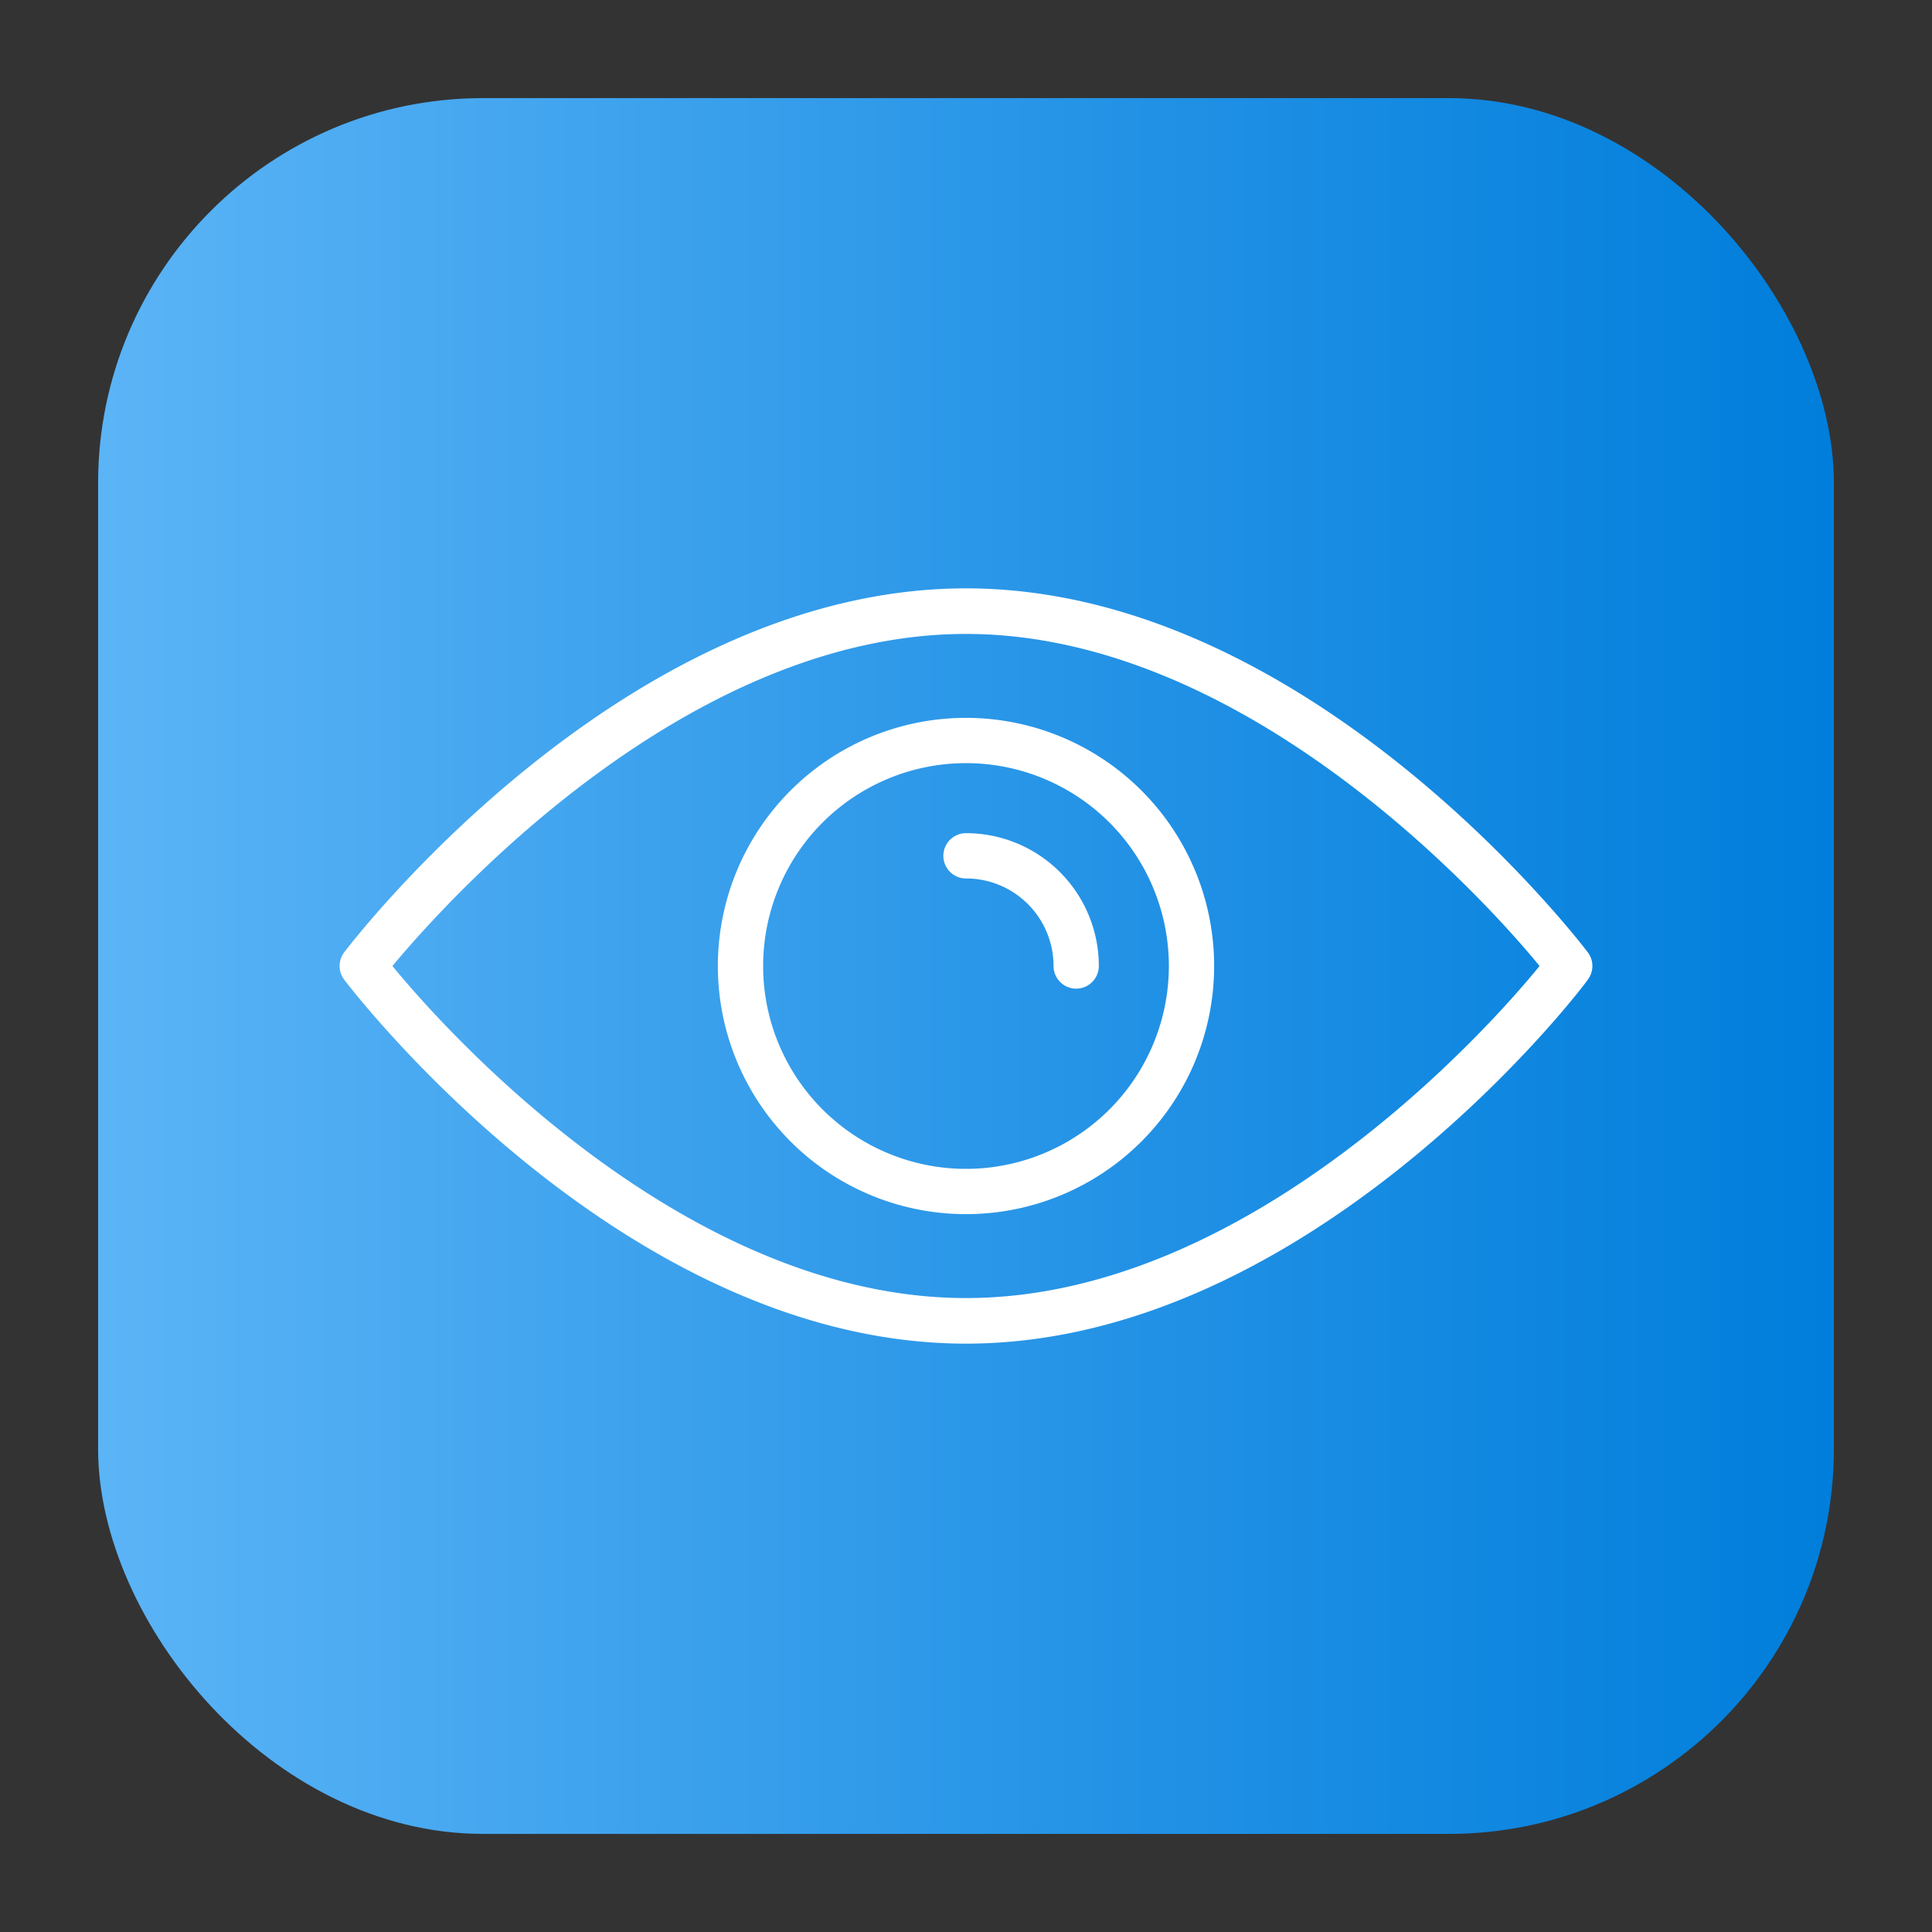 <!-- icon666.com - MILLIONS vector ICONS FREE --><svg viewBox="0 0 64 64" xmlns="http://www.w3.org/2000/svg" xmlns:xlink="http://www.w3.org/1999/xlink"><rect x="0" y="0" width="64" height="64" fill="#333333" stroke="none"/><linearGradient id="linear-gradient" gradientUnits="userSpaceOnUse" x1="3.25" x2="60.75" y1="32" y2="32"><stop offset="0" stop-color="#5bb4f6"></stop><stop offset=".61" stop-color="#2191e5"></stop><stop offset="1" stop-color="#007edb"></stop></linearGradient><g id="Layer_50" data-name="Layer 50"><rect fill="url(#linear-gradient)" height="57.5" rx="12.75" width="57.5" x="3.25" y="3.25"></rect><g fill="#fff"><path d="m52.6 31.55c-.38-.5-9.31-12.06-20.6-12.06s-20.22 11.56-20.6 12.06a.75.75 0 0 0 0 .9c.38.5 9.31 12.06 20.6 12.06s20.22-11.51 20.6-12.06a.75.75 0 0 0 0-.9zm-20.6 11.45c-9.32 0-17.27-8.88-19-11 1.77-2.13 9.72-11 19-11s17.27 8.88 19 11c-1.73 2.13-9.68 11-19 11z"></path><path d="m32 23.78a8.22 8.22 0 1 0 8.22 8.22 8.22 8.22 0 0 0 -8.22-8.22zm0 14.94a6.72 6.72 0 1 1 6.72-6.72 6.72 6.72 0 0 1 -6.72 6.72z"></path><path d="m32 27.6a.75.75 0 0 0 0 1.5 2.9 2.9 0 0 1 2.9 2.9.75.75 0 0 0 1.5 0 4.4 4.4 0 0 0 -4.4-4.4z"></path></g></g></svg>